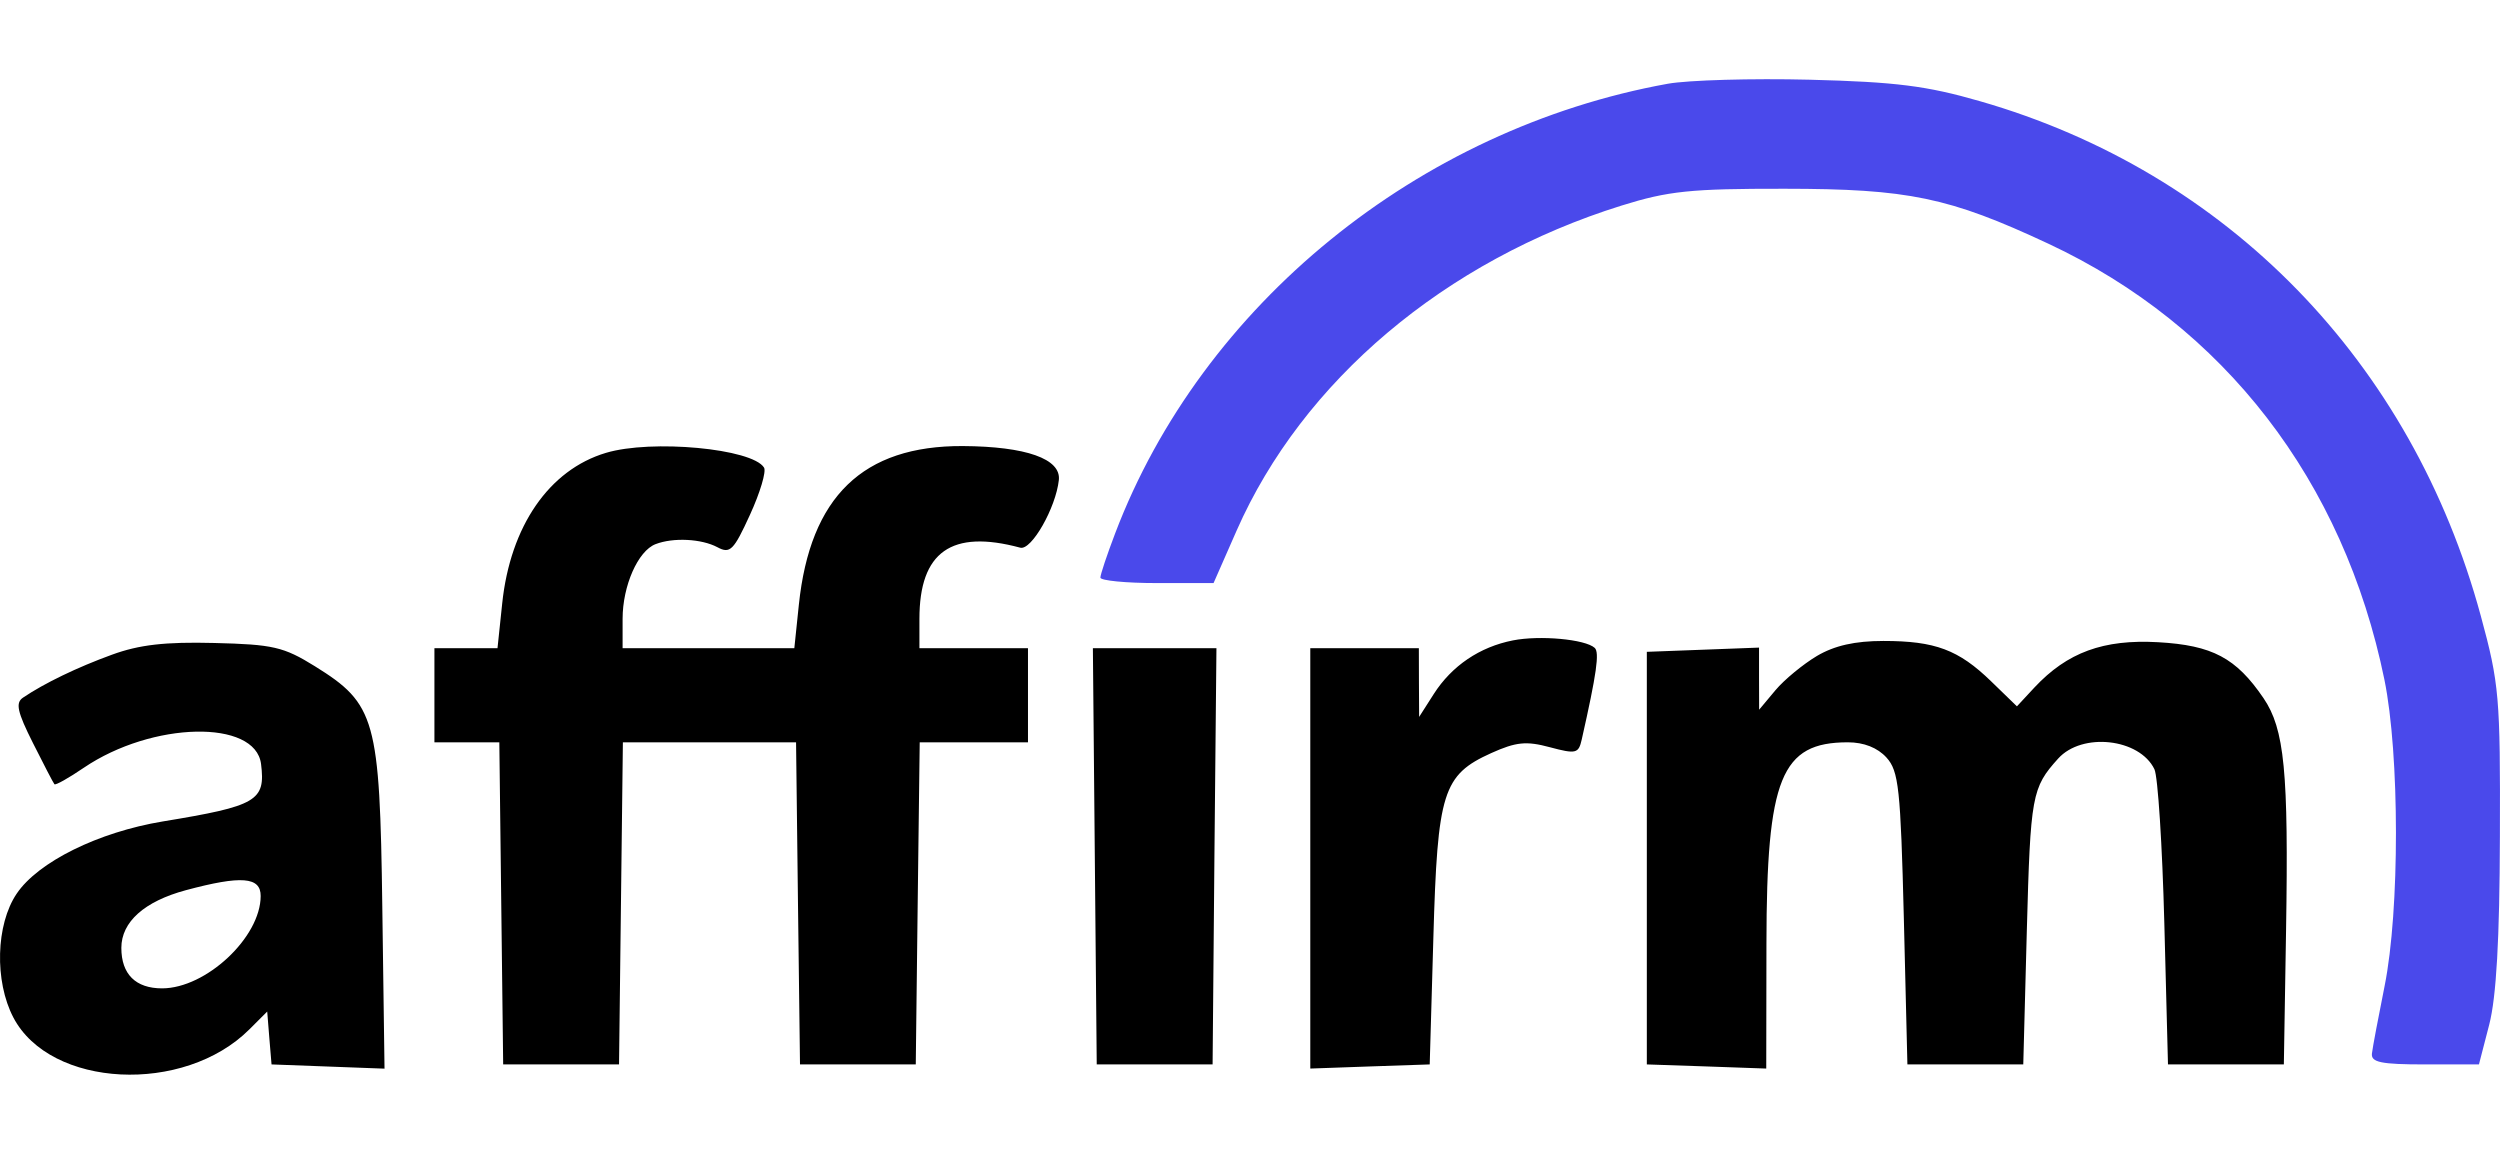 <svg width="26" height="12" viewBox="0 0 26 12" fill="none" xmlns="http://www.w3.org/2000/svg">
<path fill-rule="evenodd" clip-rule="evenodd" d="M6.301 4.71C5.71 4.887 5.307 5.473 5.223 6.275L5.174 6.741H4.846H4.518V7.23V7.72H4.855H5.193L5.213 9.395L5.233 11.07H5.835H6.438L6.458 9.395L6.478 7.72H7.379H8.279L8.299 9.395L8.32 11.07H8.922H9.524L9.544 9.395L9.565 7.72H10.128H10.691V7.23V6.741H10.126H9.562V6.436C9.562 5.739 9.895 5.503 10.611 5.696C10.727 5.727 10.981 5.281 11.012 4.992C11.036 4.772 10.67 4.643 10.014 4.639C8.974 4.634 8.425 5.165 8.308 6.29L8.261 6.741H7.368H6.475V6.436C6.475 6.092 6.635 5.729 6.818 5.659C7.002 5.588 7.296 5.603 7.461 5.691C7.593 5.762 7.63 5.725 7.8 5.353C7.905 5.124 7.971 4.903 7.946 4.863C7.823 4.665 6.776 4.567 6.301 4.71ZM15.735 6.66C15.389 6.728 15.099 6.924 14.911 7.218L14.759 7.456L14.757 7.099L14.756 6.741H14.191H13.627V8.927V11.113L14.248 11.091L14.869 11.07L14.907 9.752C14.95 8.236 15.005 8.06 15.509 7.832C15.767 7.716 15.873 7.705 16.118 7.771C16.391 7.844 16.417 7.837 16.45 7.691C16.605 7.005 16.636 6.785 16.585 6.738C16.486 6.648 16.015 6.605 15.735 6.66ZM1.164 6.809C0.804 6.94 0.462 7.105 0.24 7.255C0.159 7.309 0.179 7.402 0.343 7.728C0.455 7.951 0.555 8.144 0.566 8.156C0.577 8.169 0.714 8.092 0.871 7.985C1.583 7.502 2.657 7.479 2.715 7.946C2.763 8.329 2.673 8.382 1.693 8.543C1.023 8.654 0.395 8.964 0.173 9.295C-0.043 9.615 -0.059 10.204 0.139 10.582C0.523 11.316 1.913 11.386 2.594 10.705L2.779 10.52L2.801 10.795L2.824 11.07L3.412 11.092L3.999 11.114L3.976 9.436C3.95 7.477 3.906 7.321 3.275 6.929C2.949 6.727 2.841 6.702 2.228 6.687C1.718 6.674 1.448 6.705 1.164 6.809ZM18.896 6.822C18.752 6.908 18.557 7.068 18.464 7.179L18.295 7.381L18.294 7.058L18.294 6.735L17.711 6.757L17.127 6.779V8.924V11.07L17.748 11.091L18.369 11.113L18.371 9.812C18.373 8.089 18.523 7.72 19.218 7.72C19.384 7.72 19.526 7.776 19.619 7.878C19.747 8.019 19.766 8.198 19.8 9.553L19.837 11.07H20.44H21.042L21.079 9.677C21.117 8.269 21.131 8.193 21.405 7.889C21.654 7.613 22.251 7.679 22.406 8C22.442 8.074 22.488 8.794 22.509 9.602L22.547 11.07H23.15H23.752L23.775 9.677C23.802 8.021 23.759 7.582 23.54 7.26C23.255 6.842 23.009 6.711 22.444 6.679C21.875 6.647 21.5 6.785 21.159 7.149L20.976 7.346L20.708 7.086C20.369 6.757 20.125 6.666 19.588 6.666C19.291 6.666 19.079 6.714 18.896 6.822ZM11.386 8.905L11.406 11.07H12.008H12.611L12.63 8.905L12.651 6.741H12.008H11.366L11.386 8.905ZM2.711 9.319C2.71 9.748 2.144 10.278 1.686 10.279C1.411 10.279 1.262 10.132 1.262 9.858C1.262 9.588 1.502 9.374 1.933 9.258C2.511 9.103 2.712 9.119 2.711 9.319Z" fill="black"/>
<path fill-rule="evenodd" clip-rule="evenodd" d="M17.345 0.871C14.751 1.34 12.501 3.17 11.598 5.546C11.513 5.769 11.444 5.976 11.444 6.007C11.444 6.038 11.709 6.064 12.032 6.064H12.621L12.861 5.518C13.547 3.961 15.028 2.711 16.864 2.138C17.351 1.986 17.583 1.962 18.558 1.963C19.847 1.964 20.269 2.051 21.302 2.534C23.132 3.389 24.375 5.002 24.798 7.069C24.957 7.848 24.958 9.468 24.8 10.254C24.735 10.578 24.675 10.895 24.668 10.957C24.658 11.048 24.762 11.07 25.218 11.07H25.781L25.888 10.656C25.962 10.368 25.996 9.772 25.999 8.698C26.004 7.247 25.992 7.11 25.8 6.404C25.082 3.761 23.166 1.792 20.59 1.052C20.036 0.892 19.714 0.852 18.821 0.829C18.221 0.814 17.557 0.833 17.345 0.871Z" fill="#4A49EB"/>
</svg>

